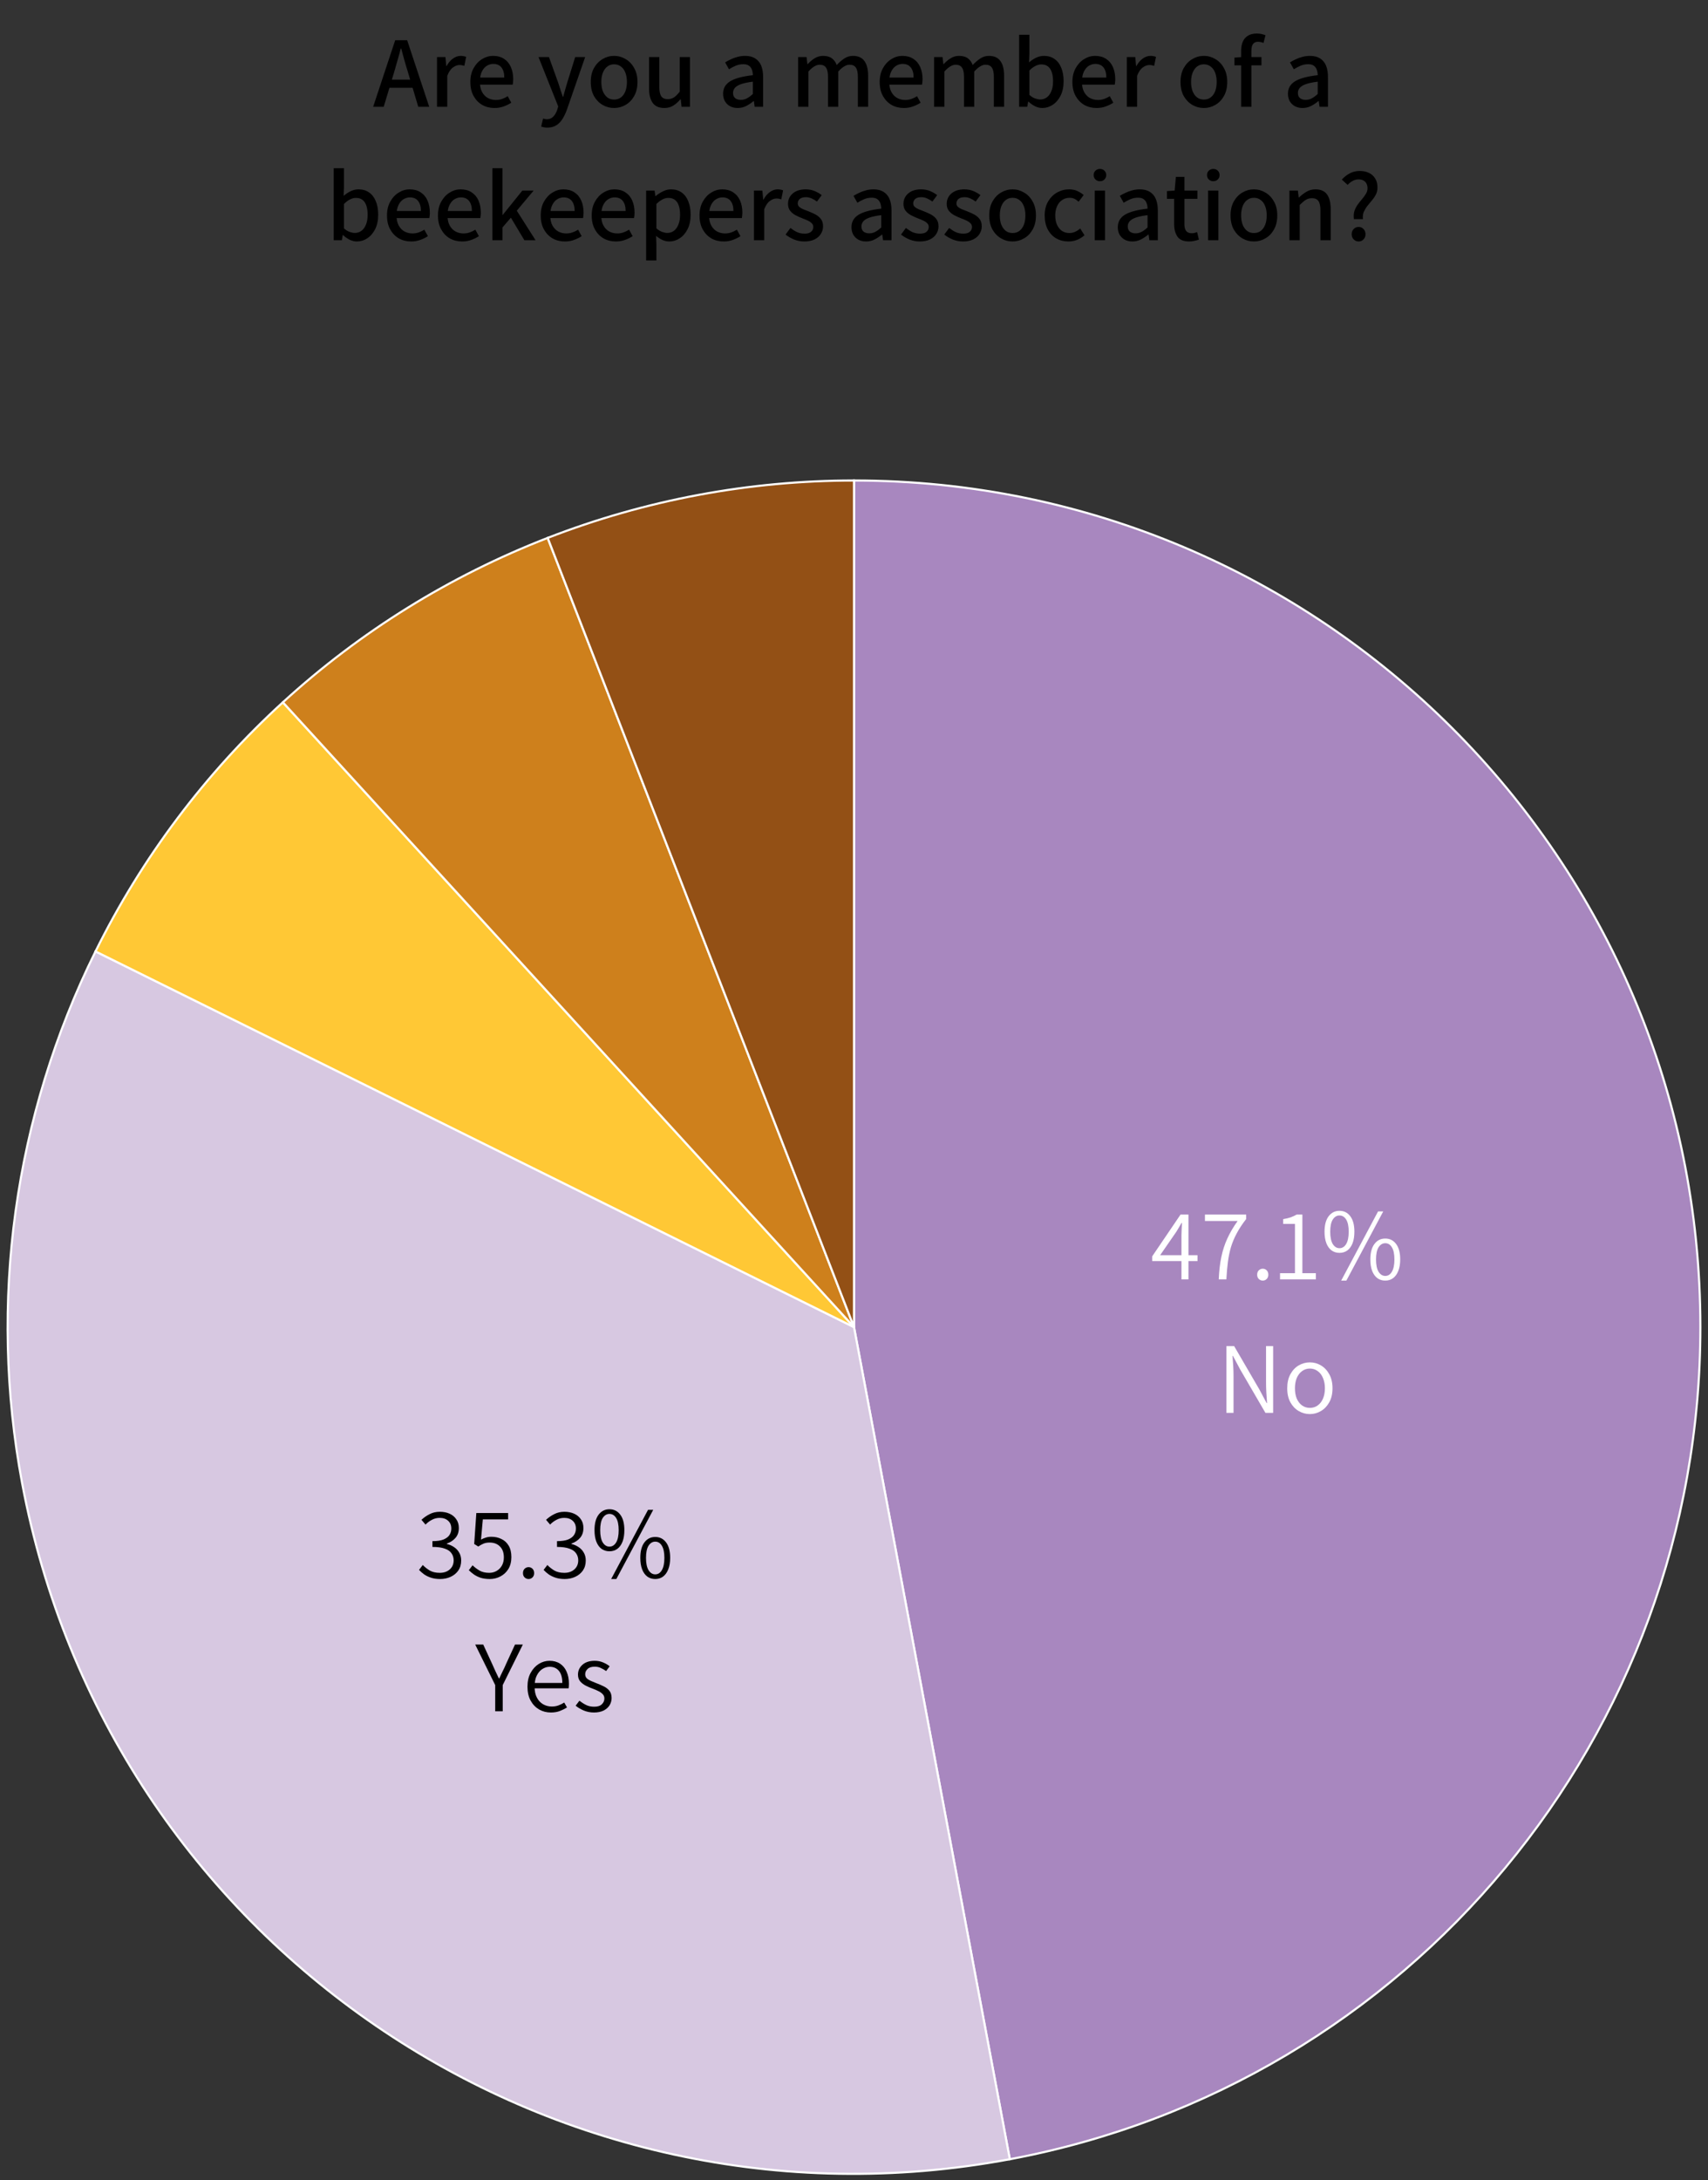 <svg width="192" height="245" viewBox="0 0 192 245" fill="none" xmlns="http://www.w3.org/2000/svg">
<rect x="0" y="0" width="192" height="245" fill="#333333" stroke="none"/>
<path d="M41.947 12L44.424 4.522H45.771L48.249 12H47.016L45.806 7.936C45.676 7.524 45.554 7.113 45.44 6.702C45.326 6.284 45.212 5.865 45.098 5.447H45.052C44.946 5.865 44.831 6.284 44.709 6.702C44.595 7.113 44.477 7.524 44.356 7.936L43.134 12H41.947ZM43.34 9.865V8.952H46.822V9.865H43.34ZM49.125 12V6.417H50.073L50.164 7.422H50.198C50.396 7.064 50.632 6.786 50.906 6.588C51.188 6.383 51.481 6.28 51.785 6.28C51.915 6.28 52.029 6.291 52.128 6.314C52.227 6.329 52.318 6.356 52.402 6.394L52.196 7.399C52.097 7.368 52.006 7.346 51.922 7.33C51.846 7.315 51.751 7.308 51.637 7.308C51.409 7.308 51.169 7.399 50.918 7.582C50.666 7.757 50.453 8.069 50.278 8.518V12H49.125ZM55.591 12.137C55.081 12.137 54.62 12.023 54.209 11.794C53.806 11.559 53.482 11.224 53.239 10.79C52.995 10.356 52.873 9.831 52.873 9.214C52.873 8.613 52.995 8.095 53.239 7.661C53.482 7.22 53.798 6.881 54.187 6.645C54.575 6.402 54.986 6.28 55.419 6.28C55.907 6.28 56.318 6.39 56.653 6.611C56.995 6.832 57.254 7.14 57.429 7.536C57.604 7.932 57.691 8.392 57.691 8.917C57.691 9.024 57.684 9.134 57.669 9.248C57.661 9.355 57.65 9.443 57.634 9.511H53.775L53.764 8.712H56.687C56.687 8.225 56.58 7.848 56.367 7.582C56.162 7.315 55.853 7.182 55.442 7.182C55.199 7.182 54.963 7.25 54.734 7.387C54.506 7.524 54.316 7.745 54.164 8.05C54.019 8.347 53.947 8.735 53.947 9.214C53.947 9.679 54.03 10.059 54.198 10.356C54.365 10.653 54.582 10.873 54.849 11.018C55.123 11.163 55.419 11.235 55.739 11.235C55.99 11.235 56.222 11.197 56.436 11.121C56.656 11.045 56.87 10.942 57.075 10.813L57.475 11.543C57.216 11.711 56.927 11.852 56.607 11.966C56.295 12.08 55.956 12.137 55.591 12.137ZM61.529 14.341C61.385 14.341 61.255 14.329 61.141 14.306C61.035 14.283 60.932 14.257 60.833 14.226L61.05 13.324C61.103 13.34 61.168 13.355 61.244 13.37C61.32 13.393 61.392 13.404 61.461 13.404C61.765 13.404 62.013 13.302 62.203 13.096C62.393 12.898 62.538 12.647 62.637 12.342L62.751 11.966L60.536 6.417H61.712L62.751 9.306C62.835 9.549 62.919 9.808 63.002 10.082C63.093 10.348 63.181 10.615 63.265 10.881H63.31C63.387 10.622 63.459 10.36 63.527 10.093C63.603 9.819 63.68 9.557 63.756 9.306L64.658 6.417H65.777L63.721 12.342C63.577 12.738 63.409 13.085 63.219 13.382C63.029 13.686 62.797 13.922 62.523 14.089C62.249 14.257 61.918 14.341 61.529 14.341ZM69.035 12.137C68.571 12.137 68.141 12.023 67.745 11.794C67.349 11.566 67.026 11.235 66.774 10.801C66.531 10.36 66.409 9.831 66.409 9.214C66.409 8.598 66.531 8.072 66.774 7.639C67.026 7.197 67.349 6.862 67.745 6.634C68.141 6.398 68.571 6.28 69.035 6.28C69.492 6.28 69.918 6.398 70.314 6.634C70.717 6.862 71.041 7.197 71.284 7.639C71.535 8.072 71.661 8.598 71.661 9.214C71.661 9.831 71.535 10.36 71.284 10.801C71.041 11.235 70.717 11.566 70.314 11.794C69.918 12.023 69.492 12.137 69.035 12.137ZM69.035 11.189C69.332 11.189 69.587 11.11 69.8 10.95C70.021 10.782 70.188 10.55 70.302 10.253C70.416 9.956 70.474 9.61 70.474 9.214C70.474 8.818 70.416 8.472 70.302 8.175C70.188 7.871 70.021 7.639 69.8 7.479C69.587 7.311 69.332 7.228 69.035 7.228C68.738 7.228 68.483 7.311 68.27 7.479C68.057 7.639 67.889 7.871 67.768 8.175C67.653 8.472 67.596 8.818 67.596 9.214C67.596 9.61 67.653 9.956 67.768 10.253C67.889 10.55 68.057 10.782 68.27 10.95C68.483 11.11 68.738 11.189 69.035 11.189ZM74.674 12.137C74.088 12.137 73.654 11.947 73.372 11.566C73.098 11.186 72.961 10.641 72.961 9.934V6.417H74.115V9.785C74.115 10.272 74.191 10.622 74.343 10.835C74.495 11.041 74.735 11.144 75.062 11.144C75.321 11.144 75.553 11.079 75.758 10.95C75.964 10.813 76.181 10.596 76.409 10.299V6.417H77.562V12H76.615L76.523 11.155H76.489C76.238 11.452 75.968 11.692 75.679 11.874C75.397 12.05 75.062 12.137 74.674 12.137ZM82.928 12.137C82.609 12.137 82.323 12.072 82.072 11.943C81.828 11.806 81.634 11.619 81.49 11.383C81.353 11.14 81.284 10.854 81.284 10.527C81.284 9.926 81.551 9.462 82.083 9.134C82.616 8.807 83.465 8.579 84.629 8.449C84.629 8.236 84.595 8.034 84.527 7.844C84.466 7.654 84.355 7.502 84.195 7.387C84.043 7.273 83.83 7.216 83.556 7.216C83.259 7.216 82.974 7.273 82.7 7.387C82.433 7.502 82.182 7.635 81.946 7.787L81.513 7.011C81.703 6.889 81.916 6.775 82.152 6.668C82.388 6.554 82.639 6.463 82.905 6.394C83.179 6.318 83.465 6.28 83.762 6.28C84.218 6.28 84.595 6.375 84.892 6.565C85.196 6.756 85.421 7.026 85.566 7.376C85.71 7.726 85.782 8.149 85.782 8.643V12H84.835L84.744 11.361H84.709C84.458 11.574 84.184 11.756 83.887 11.909C83.59 12.061 83.271 12.137 82.928 12.137ZM83.282 11.224C83.526 11.224 83.754 11.166 83.967 11.052C84.18 10.938 84.401 10.775 84.629 10.561V9.18C84.074 9.248 83.632 9.34 83.305 9.454C82.985 9.568 82.753 9.709 82.609 9.876C82.472 10.044 82.403 10.23 82.403 10.436C82.403 10.71 82.487 10.912 82.654 11.041C82.822 11.163 83.031 11.224 83.282 11.224ZM89.721 12V6.417H90.668L90.76 7.205H90.794C91.03 6.946 91.289 6.729 91.57 6.554C91.859 6.371 92.175 6.28 92.518 6.28C92.936 6.28 93.268 6.371 93.511 6.554C93.755 6.737 93.938 6.988 94.059 7.308C94.333 7.011 94.615 6.767 94.904 6.577C95.201 6.379 95.524 6.28 95.875 6.28C96.461 6.28 96.891 6.47 97.165 6.851C97.446 7.231 97.587 7.776 97.587 8.484V12H96.434V8.632C96.434 8.145 96.358 7.798 96.206 7.593C96.061 7.38 95.825 7.273 95.498 7.273C95.3 7.273 95.098 7.338 94.893 7.467C94.687 7.589 94.466 7.779 94.231 8.038V12H93.077V8.632C93.077 8.145 93.001 7.798 92.849 7.593C92.704 7.38 92.468 7.273 92.141 7.273C91.761 7.273 91.338 7.528 90.874 8.038V12H89.721ZM101.605 12.137C101.095 12.137 100.635 12.023 100.224 11.794C99.82 11.559 99.497 11.224 99.253 10.79C99.01 10.356 98.888 9.831 98.888 9.214C98.888 8.613 99.01 8.095 99.253 7.661C99.497 7.22 99.812 6.881 100.201 6.645C100.589 6.402 101 6.28 101.434 6.28C101.921 6.28 102.332 6.39 102.667 6.611C103.009 6.832 103.268 7.14 103.443 7.536C103.618 7.932 103.706 8.392 103.706 8.917C103.706 9.024 103.698 9.134 103.683 9.248C103.675 9.355 103.664 9.443 103.649 9.511H99.79L99.778 8.712H102.701C102.701 8.225 102.594 7.848 102.381 7.582C102.176 7.315 101.868 7.182 101.457 7.182C101.213 7.182 100.977 7.25 100.749 7.387C100.52 7.524 100.33 7.745 100.178 8.05C100.033 8.347 99.961 8.735 99.961 9.214C99.961 9.679 100.045 10.059 100.212 10.356C100.38 10.653 100.596 10.873 100.863 11.018C101.137 11.163 101.434 11.235 101.753 11.235C102.005 11.235 102.237 11.197 102.45 11.121C102.671 11.045 102.884 10.942 103.089 10.813L103.489 11.543C103.23 11.711 102.941 11.852 102.621 11.966C102.309 12.08 101.97 12.137 101.605 12.137ZM105.007 12V6.417H105.954L106.046 7.205H106.08C106.316 6.946 106.575 6.729 106.856 6.554C107.146 6.371 107.461 6.28 107.804 6.28C108.223 6.28 108.554 6.371 108.797 6.554C109.041 6.737 109.223 6.988 109.345 7.308C109.619 7.011 109.901 6.767 110.19 6.577C110.487 6.379 110.81 6.28 111.161 6.28C111.747 6.28 112.177 6.47 112.451 6.851C112.732 7.231 112.873 7.776 112.873 8.484V12H111.72V8.632C111.72 8.145 111.644 7.798 111.492 7.593C111.347 7.38 111.111 7.273 110.784 7.273C110.586 7.273 110.384 7.338 110.179 7.467C109.973 7.589 109.752 7.779 109.517 8.038V12H108.363V8.632C108.363 8.145 108.287 7.798 108.135 7.593C107.99 7.38 107.754 7.273 107.427 7.273C107.047 7.273 106.624 7.528 106.16 8.038V12H105.007ZM117.165 12.137C116.906 12.137 116.644 12.076 116.377 11.954C116.111 11.825 115.856 11.646 115.612 11.418H115.578L115.475 12H114.562V3.905H115.715V6.052L115.681 7.011C115.924 6.798 116.187 6.623 116.469 6.486C116.758 6.349 117.051 6.28 117.348 6.28C117.82 6.28 118.219 6.398 118.547 6.634C118.881 6.87 119.133 7.201 119.3 7.627C119.475 8.046 119.563 8.544 119.563 9.123C119.563 9.755 119.448 10.299 119.22 10.755C118.992 11.205 118.695 11.547 118.33 11.783C117.972 12.019 117.584 12.137 117.165 12.137ZM116.937 11.178C117.211 11.178 117.454 11.102 117.667 10.95C117.888 10.79 118.059 10.558 118.181 10.253C118.311 9.949 118.375 9.576 118.375 9.134C118.375 8.746 118.33 8.411 118.238 8.13C118.147 7.84 118.002 7.62 117.804 7.467C117.614 7.315 117.363 7.239 117.051 7.239C116.838 7.239 116.621 7.296 116.4 7.41C116.179 7.517 115.951 7.688 115.715 7.924V10.664C115.928 10.854 116.141 10.988 116.354 11.064C116.575 11.14 116.769 11.178 116.937 11.178ZM123.269 12.137C122.759 12.137 122.298 12.023 121.887 11.794C121.484 11.559 121.16 11.224 120.917 10.79C120.673 10.356 120.551 9.831 120.551 9.214C120.551 8.613 120.673 8.095 120.917 7.661C121.16 7.22 121.476 6.881 121.864 6.645C122.252 6.402 122.663 6.28 123.097 6.28C123.584 6.28 123.995 6.39 124.33 6.611C124.673 6.832 124.932 7.14 125.107 7.536C125.282 7.932 125.369 8.392 125.369 8.917C125.369 9.024 125.362 9.134 125.346 9.248C125.339 9.355 125.327 9.443 125.312 9.511H121.453L121.442 8.712H124.365C124.365 8.225 124.258 7.848 124.045 7.582C123.839 7.315 123.531 7.182 123.12 7.182C122.877 7.182 122.641 7.25 122.412 7.387C122.184 7.524 121.994 7.745 121.841 8.05C121.697 8.347 121.624 8.735 121.624 9.214C121.624 9.679 121.708 10.059 121.876 10.356C122.043 10.653 122.26 10.873 122.526 11.018C122.8 11.163 123.097 11.235 123.417 11.235C123.668 11.235 123.9 11.197 124.113 11.121C124.334 11.045 124.547 10.942 124.753 10.813L125.152 11.543C124.894 11.711 124.604 11.852 124.285 11.966C123.973 12.08 123.634 12.137 123.269 12.137ZM126.67 12V6.417H127.618L127.709 7.422H127.744C127.941 7.064 128.177 6.786 128.451 6.588C128.733 6.383 129.026 6.28 129.331 6.28C129.46 6.28 129.574 6.291 129.673 6.314C129.772 6.329 129.863 6.356 129.947 6.394L129.742 7.399C129.643 7.368 129.551 7.346 129.468 7.33C129.391 7.315 129.296 7.308 129.182 7.308C128.954 7.308 128.714 7.399 128.463 7.582C128.212 7.757 127.999 8.069 127.823 8.518V12H126.67ZM135.33 12.137C134.866 12.137 134.436 12.023 134.04 11.794C133.644 11.566 133.321 11.235 133.07 10.801C132.826 10.36 132.704 9.831 132.704 9.214C132.704 8.598 132.826 8.072 133.07 7.639C133.321 7.197 133.644 6.862 134.04 6.634C134.436 6.398 134.866 6.28 135.33 6.28C135.787 6.28 136.213 6.398 136.609 6.634C137.012 6.862 137.336 7.197 137.579 7.639C137.831 8.072 137.956 8.598 137.956 9.214C137.956 9.831 137.831 10.36 137.579 10.801C137.336 11.235 137.012 11.566 136.609 11.794C136.213 12.023 135.787 12.137 135.33 12.137ZM135.33 11.189C135.627 11.189 135.882 11.11 136.095 10.95C136.316 10.782 136.483 10.55 136.598 10.253C136.712 9.956 136.769 9.61 136.769 9.214C136.769 8.818 136.712 8.472 136.598 8.175C136.483 7.871 136.316 7.639 136.095 7.479C135.882 7.311 135.627 7.228 135.33 7.228C135.033 7.228 134.778 7.311 134.565 7.479C134.352 7.639 134.185 7.871 134.063 8.175C133.949 8.472 133.892 8.818 133.892 9.214C133.892 9.61 133.949 9.956 134.063 10.253C134.185 10.55 134.352 10.782 134.565 10.95C134.778 11.11 135.033 11.189 135.33 11.189ZM139.519 12V5.709C139.519 5.321 139.58 4.982 139.702 4.693C139.824 4.404 140.014 4.179 140.273 4.019C140.532 3.852 140.866 3.768 141.277 3.768C141.468 3.768 141.647 3.787 141.814 3.825C141.989 3.863 142.138 3.909 142.259 3.962L142.031 4.83C141.924 4.777 141.818 4.742 141.711 4.727C141.612 4.704 141.513 4.693 141.414 4.693C141.171 4.693 140.984 4.777 140.855 4.944C140.733 5.104 140.672 5.355 140.672 5.698V12H139.519ZM138.766 7.342V6.474L139.576 6.417H141.803V7.342H138.766ZM146.425 12.137C146.105 12.137 145.82 12.072 145.569 11.943C145.325 11.806 145.131 11.619 144.986 11.383C144.849 11.14 144.781 10.854 144.781 10.527C144.781 9.926 145.047 9.462 145.58 9.134C146.113 8.807 146.962 8.579 148.126 8.449C148.126 8.236 148.092 8.034 148.023 7.844C147.962 7.654 147.852 7.502 147.692 7.387C147.54 7.273 147.327 7.216 147.053 7.216C146.756 7.216 146.471 7.273 146.197 7.387C145.93 7.502 145.679 7.635 145.443 7.787L145.009 7.011C145.2 6.889 145.413 6.775 145.649 6.668C145.885 6.554 146.136 6.463 146.402 6.394C146.676 6.318 146.962 6.28 147.258 6.28C147.715 6.28 148.092 6.375 148.389 6.565C148.693 6.756 148.918 7.026 149.062 7.376C149.207 7.726 149.279 8.149 149.279 8.643V12H148.332L148.24 11.361H148.206C147.955 11.574 147.681 11.756 147.384 11.909C147.087 12.061 146.767 12.137 146.425 12.137ZM146.779 11.224C147.022 11.224 147.251 11.166 147.464 11.052C147.677 10.938 147.898 10.775 148.126 10.561V9.18C147.57 9.248 147.129 9.34 146.802 9.454C146.482 9.568 146.25 9.709 146.105 9.876C145.968 10.044 145.9 10.23 145.9 10.436C145.9 10.71 145.983 10.912 146.151 11.041C146.318 11.163 146.528 11.224 146.779 11.224ZM40.116 27.137C39.857 27.137 39.595 27.076 39.328 26.954C39.062 26.825 38.807 26.646 38.563 26.418H38.529L38.426 27H37.513V18.905H38.666V21.052L38.632 22.011C38.875 21.798 39.138 21.622 39.42 21.485C39.709 21.349 40.002 21.28 40.299 21.28C40.771 21.28 41.17 21.398 41.498 21.634C41.832 21.87 42.084 22.201 42.251 22.627C42.426 23.046 42.514 23.544 42.514 24.123C42.514 24.755 42.4 25.299 42.171 25.756C41.943 26.205 41.646 26.547 41.281 26.783C40.923 27.019 40.535 27.137 40.116 27.137ZM39.888 26.178C40.162 26.178 40.405 26.102 40.618 25.95C40.839 25.79 41.01 25.558 41.132 25.253C41.262 24.949 41.326 24.576 41.326 24.134C41.326 23.746 41.281 23.411 41.189 23.13C41.098 22.84 40.953 22.62 40.755 22.467C40.565 22.315 40.314 22.239 40.002 22.239C39.789 22.239 39.572 22.296 39.351 22.41C39.13 22.517 38.902 22.688 38.666 22.924V25.664C38.879 25.855 39.092 25.988 39.305 26.064C39.526 26.14 39.72 26.178 39.888 26.178ZM46.22 27.137C45.71 27.137 45.249 27.023 44.838 26.794C44.435 26.558 44.111 26.224 43.868 25.79C43.624 25.356 43.502 24.831 43.502 24.214C43.502 23.613 43.624 23.095 43.868 22.662C44.111 22.22 44.427 21.881 44.815 21.645C45.203 21.402 45.614 21.28 46.048 21.28C46.535 21.28 46.947 21.39 47.281 21.611C47.624 21.832 47.883 22.14 48.058 22.536C48.233 22.932 48.32 23.392 48.32 23.917C48.32 24.024 48.313 24.134 48.297 24.248C48.29 24.355 48.279 24.443 48.263 24.511H44.404L44.393 23.712H47.316C47.316 23.225 47.209 22.848 46.996 22.582C46.79 22.315 46.482 22.182 46.071 22.182C45.828 22.182 45.592 22.25 45.363 22.387C45.135 22.524 44.945 22.745 44.792 23.05C44.648 23.346 44.575 23.735 44.575 24.214C44.575 24.678 44.659 25.059 44.827 25.356C44.994 25.653 45.211 25.873 45.477 26.018C45.752 26.163 46.048 26.235 46.368 26.235C46.619 26.235 46.851 26.197 47.064 26.121C47.285 26.045 47.498 25.942 47.704 25.813L48.103 26.543C47.845 26.711 47.555 26.852 47.236 26.966C46.924 27.08 46.585 27.137 46.22 27.137ZM51.95 27.137C51.441 27.137 50.98 27.023 50.569 26.794C50.166 26.558 49.842 26.224 49.599 25.79C49.355 25.356 49.233 24.831 49.233 24.214C49.233 23.613 49.355 23.095 49.599 22.662C49.842 22.22 50.158 21.881 50.546 21.645C50.934 21.402 51.345 21.28 51.779 21.28C52.266 21.28 52.677 21.39 53.012 21.611C53.355 21.832 53.614 22.14 53.789 22.536C53.964 22.932 54.051 23.392 54.051 23.917C54.051 24.024 54.044 24.134 54.028 24.248C54.021 24.355 54.009 24.443 53.994 24.511H50.135L50.124 23.712H53.047C53.047 23.225 52.94 22.848 52.727 22.582C52.521 22.315 52.213 22.182 51.802 22.182C51.559 22.182 51.322 22.25 51.094 22.387C50.866 22.524 50.675 22.745 50.523 23.05C50.379 23.346 50.306 23.735 50.306 24.214C50.306 24.678 50.39 25.059 50.558 25.356C50.725 25.653 50.942 25.873 51.208 26.018C51.482 26.163 51.779 26.235 52.099 26.235C52.35 26.235 52.582 26.197 52.795 26.121C53.016 26.045 53.229 25.942 53.435 25.813L53.834 26.543C53.575 26.711 53.286 26.852 52.967 26.966C52.654 27.08 52.316 27.137 51.95 27.137ZM55.352 27V18.905H56.483V24.146H56.517L58.72 21.417H59.988L58.092 23.678L60.205 27H58.949L57.43 24.465L56.483 25.561V27H55.352ZM63.501 27.137C62.991 27.137 62.531 27.023 62.12 26.794C61.717 26.558 61.393 26.224 61.149 25.79C60.906 25.356 60.784 24.831 60.784 24.214C60.784 23.613 60.906 23.095 61.149 22.662C61.393 22.22 61.709 21.881 62.097 21.645C62.485 21.402 62.896 21.28 63.33 21.28C63.817 21.28 64.228 21.39 64.563 21.611C64.906 21.832 65.165 22.14 65.34 22.536C65.515 22.932 65.602 23.392 65.602 23.917C65.602 24.024 65.594 24.134 65.579 24.248C65.572 24.355 65.56 24.443 65.545 24.511H61.686L61.675 23.712H64.597C64.597 23.225 64.491 22.848 64.278 22.582C64.072 22.315 63.764 22.182 63.353 22.182C63.109 22.182 62.873 22.25 62.645 22.387C62.417 22.524 62.227 22.745 62.074 23.05C61.93 23.346 61.857 23.735 61.857 24.214C61.857 24.678 61.941 25.059 62.108 25.356C62.276 25.653 62.493 25.873 62.759 26.018C63.033 26.163 63.33 26.235 63.65 26.235C63.901 26.235 64.133 26.197 64.346 26.121C64.567 26.045 64.78 25.942 64.986 25.813L65.385 26.543C65.126 26.711 64.837 26.852 64.517 26.966C64.205 27.08 63.867 27.137 63.501 27.137ZM69.232 27.137C68.722 27.137 68.262 27.023 67.851 26.794C67.447 26.558 67.124 26.224 66.88 25.79C66.637 25.356 66.515 24.831 66.515 24.214C66.515 23.613 66.637 23.095 66.88 22.662C67.124 22.22 67.44 21.881 67.828 21.645C68.216 21.402 68.627 21.28 69.061 21.28C69.548 21.28 69.959 21.39 70.294 21.611C70.637 21.832 70.895 22.14 71.07 22.536C71.246 22.932 71.333 23.392 71.333 23.917C71.333 24.024 71.325 24.134 71.31 24.248C71.303 24.355 71.291 24.443 71.276 24.511H67.417L67.406 23.712H70.328C70.328 23.225 70.222 22.848 70.009 22.582C69.803 22.315 69.495 22.182 69.084 22.182C68.84 22.182 68.604 22.25 68.376 22.387C68.148 22.524 67.957 22.745 67.805 23.05C67.66 23.346 67.588 23.735 67.588 24.214C67.588 24.678 67.672 25.059 67.839 25.356C68.007 25.653 68.224 25.873 68.49 26.018C68.764 26.163 69.061 26.235 69.381 26.235C69.632 26.235 69.864 26.197 70.077 26.121C70.298 26.045 70.511 25.942 70.716 25.813L71.116 26.543C70.857 26.711 70.568 26.852 70.248 26.966C69.936 27.08 69.598 27.137 69.232 27.137ZM72.634 29.272V21.417H73.582L73.673 22.034H73.707C73.951 21.828 74.221 21.653 74.518 21.508C74.815 21.356 75.119 21.28 75.431 21.28C75.903 21.28 76.303 21.398 76.63 21.634C76.957 21.87 77.205 22.201 77.372 22.627C77.547 23.053 77.635 23.552 77.635 24.123C77.635 24.762 77.521 25.306 77.292 25.756C77.064 26.205 76.767 26.547 76.402 26.783C76.044 27.019 75.656 27.137 75.237 27.137C74.986 27.137 74.735 27.084 74.484 26.977C74.232 26.863 73.989 26.707 73.753 26.509L73.787 27.457V29.272H72.634ZM75.009 26.178C75.283 26.178 75.526 26.102 75.74 25.95C75.96 25.79 76.132 25.558 76.253 25.253C76.383 24.949 76.447 24.576 76.447 24.134C76.447 23.746 76.402 23.411 76.31 23.13C76.219 22.84 76.074 22.62 75.876 22.467C75.686 22.315 75.435 22.239 75.123 22.239C74.91 22.239 74.693 22.296 74.472 22.41C74.259 22.517 74.031 22.688 73.787 22.924V25.664C74.008 25.855 74.225 25.988 74.438 26.064C74.651 26.14 74.841 26.178 75.009 26.178ZM81.352 27.137C80.842 27.137 80.381 27.023 79.97 26.794C79.567 26.558 79.243 26.224 79 25.79C78.756 25.356 78.635 24.831 78.635 24.214C78.635 23.613 78.756 23.095 79 22.662C79.243 22.22 79.559 21.881 79.948 21.645C80.336 21.402 80.747 21.28 81.181 21.28C81.668 21.28 82.079 21.39 82.414 21.611C82.756 21.832 83.015 22.14 83.19 22.536C83.365 22.932 83.453 23.392 83.453 23.917C83.453 24.024 83.445 24.134 83.43 24.248C83.422 24.355 83.411 24.443 83.395 24.511H79.537L79.525 23.712H82.448C82.448 23.225 82.341 22.848 82.128 22.582C81.923 22.315 81.614 22.182 81.203 22.182C80.96 22.182 80.724 22.25 80.496 22.387C80.267 22.524 80.077 22.745 79.925 23.05C79.78 23.346 79.708 23.735 79.708 24.214C79.708 24.678 79.791 25.059 79.959 25.356C80.126 25.653 80.343 25.873 80.61 26.018C80.884 26.163 81.181 26.235 81.5 26.235C81.751 26.235 81.984 26.197 82.197 26.121C82.417 26.045 82.63 25.942 82.836 25.813L83.236 26.543C82.977 26.711 82.688 26.852 82.368 26.966C82.056 27.08 81.717 27.137 81.352 27.137ZM84.754 27V21.417H85.701L85.793 22.422H85.827C86.025 22.064 86.261 21.786 86.535 21.588C86.816 21.383 87.109 21.28 87.414 21.28C87.543 21.28 87.657 21.291 87.756 21.314C87.855 21.329 87.947 21.356 88.03 21.394L87.825 22.399C87.726 22.368 87.635 22.346 87.551 22.33C87.475 22.315 87.379 22.308 87.265 22.308C87.037 22.308 86.797 22.399 86.546 22.582C86.295 22.757 86.082 23.069 85.907 23.518V27H84.754ZM90.409 27.137C90.02 27.137 89.64 27.065 89.267 26.92C88.901 26.768 88.582 26.581 88.308 26.361L88.856 25.619C89.099 25.809 89.347 25.965 89.598 26.087C89.857 26.201 90.138 26.258 90.443 26.258C90.778 26.258 91.025 26.186 91.185 26.041C91.345 25.896 91.425 25.718 91.425 25.504C91.425 25.337 91.364 25.196 91.242 25.082C91.12 24.96 90.964 24.857 90.774 24.774C90.591 24.69 90.397 24.61 90.192 24.534C89.941 24.435 89.689 24.321 89.438 24.191C89.195 24.062 88.989 23.895 88.822 23.689C88.662 23.483 88.582 23.225 88.582 22.913C88.582 22.441 88.757 22.053 89.107 21.748C89.465 21.436 89.952 21.28 90.568 21.28C90.941 21.28 91.28 21.345 91.585 21.474C91.889 21.604 92.152 21.756 92.372 21.931L91.836 22.65C91.638 22.506 91.436 22.387 91.231 22.296C91.033 22.205 90.82 22.159 90.591 22.159C90.279 22.159 90.047 22.228 89.895 22.365C89.75 22.502 89.678 22.665 89.678 22.856C89.678 23.015 89.735 23.149 89.849 23.255C89.963 23.354 90.112 23.442 90.294 23.518C90.477 23.594 90.671 23.67 90.877 23.746C91.135 23.845 91.39 23.959 91.642 24.089C91.893 24.218 92.102 24.389 92.27 24.602C92.437 24.808 92.521 25.086 92.521 25.436C92.521 25.748 92.437 26.033 92.27 26.292C92.11 26.551 91.874 26.756 91.562 26.909C91.25 27.061 90.865 27.137 90.409 27.137ZM97.361 27.137C97.042 27.137 96.756 27.072 96.505 26.943C96.261 26.806 96.067 26.619 95.923 26.384C95.786 26.14 95.717 25.855 95.717 25.527C95.717 24.926 95.984 24.462 96.516 24.134C97.049 23.807 97.898 23.579 99.062 23.449C99.062 23.236 99.028 23.034 98.96 22.844C98.899 22.654 98.788 22.502 98.629 22.387C98.476 22.273 98.263 22.216 97.989 22.216C97.692 22.216 97.407 22.273 97.133 22.387C96.867 22.502 96.615 22.635 96.379 22.787L95.946 22.011C96.136 21.889 96.349 21.775 96.585 21.668C96.821 21.554 97.072 21.463 97.338 21.394C97.612 21.318 97.898 21.28 98.195 21.28C98.651 21.28 99.028 21.375 99.325 21.565C99.629 21.756 99.854 22.026 99.999 22.376C100.143 22.726 100.216 23.149 100.216 23.643V27H99.268L99.177 26.361H99.142C98.891 26.574 98.617 26.756 98.32 26.909C98.023 27.061 97.704 27.137 97.361 27.137ZM97.715 26.224C97.959 26.224 98.187 26.166 98.4 26.052C98.613 25.938 98.834 25.775 99.062 25.561V24.18C98.507 24.248 98.065 24.34 97.738 24.454C97.418 24.568 97.186 24.709 97.042 24.876C96.905 25.044 96.836 25.23 96.836 25.436C96.836 25.71 96.92 25.912 97.087 26.041C97.255 26.163 97.464 26.224 97.715 26.224ZM103.387 27.137C102.998 27.137 102.618 27.065 102.245 26.92C101.88 26.768 101.56 26.581 101.286 26.361L101.834 25.619C102.077 25.809 102.325 25.965 102.576 26.087C102.835 26.201 103.116 26.258 103.421 26.258C103.756 26.258 104.003 26.186 104.163 26.041C104.323 25.896 104.403 25.718 104.403 25.504C104.403 25.337 104.342 25.196 104.22 25.082C104.098 24.96 103.942 24.857 103.752 24.774C103.569 24.69 103.375 24.61 103.17 24.534C102.919 24.435 102.667 24.321 102.416 24.191C102.173 24.062 101.967 23.895 101.8 23.689C101.64 23.483 101.56 23.225 101.56 22.913C101.56 22.441 101.735 22.053 102.085 21.748C102.443 21.436 102.93 21.28 103.546 21.28C103.919 21.28 104.258 21.345 104.563 21.474C104.867 21.604 105.13 21.756 105.35 21.931L104.814 22.65C104.616 22.506 104.414 22.387 104.209 22.296C104.011 22.205 103.798 22.159 103.569 22.159C103.257 22.159 103.025 22.228 102.873 22.365C102.728 22.502 102.656 22.665 102.656 22.856C102.656 23.015 102.713 23.149 102.827 23.255C102.941 23.354 103.09 23.442 103.272 23.518C103.455 23.594 103.649 23.67 103.855 23.746C104.114 23.845 104.369 23.959 104.62 24.089C104.871 24.218 105.08 24.389 105.248 24.602C105.415 24.808 105.499 25.086 105.499 25.436C105.499 25.748 105.415 26.033 105.248 26.292C105.088 26.551 104.852 26.756 104.54 26.909C104.228 27.061 103.843 27.137 103.387 27.137ZM108.248 27.137C107.86 27.137 107.479 27.065 107.106 26.92C106.741 26.768 106.421 26.581 106.147 26.361L106.695 25.619C106.939 25.809 107.186 25.965 107.437 26.087C107.696 26.201 107.978 26.258 108.282 26.258C108.617 26.258 108.864 26.186 109.024 26.041C109.184 25.896 109.264 25.718 109.264 25.504C109.264 25.337 109.203 25.196 109.081 25.082C108.96 24.96 108.803 24.857 108.613 24.774C108.431 24.69 108.236 24.61 108.031 24.534C107.78 24.435 107.529 24.321 107.277 24.191C107.034 24.062 106.828 23.895 106.661 23.689C106.501 23.483 106.421 23.225 106.421 22.913C106.421 22.441 106.596 22.053 106.946 21.748C107.304 21.436 107.791 21.28 108.408 21.28C108.781 21.28 109.119 21.345 109.424 21.474C109.728 21.604 109.991 21.756 110.212 21.931L109.675 22.65C109.477 22.506 109.275 22.387 109.07 22.296C108.872 22.205 108.659 22.159 108.431 22.159C108.118 22.159 107.886 22.228 107.734 22.365C107.589 22.502 107.517 22.665 107.517 22.856C107.517 23.015 107.574 23.149 107.688 23.255C107.803 23.354 107.951 23.442 108.134 23.518C108.316 23.594 108.51 23.67 108.716 23.746C108.975 23.845 109.23 23.959 109.481 24.089C109.732 24.218 109.941 24.389 110.109 24.602C110.276 24.808 110.36 25.086 110.36 25.436C110.36 25.748 110.276 26.033 110.109 26.292C109.949 26.551 109.713 26.756 109.401 26.909C109.089 27.061 108.705 27.137 108.248 27.137ZM113.828 27.137C113.364 27.137 112.934 27.023 112.538 26.794C112.142 26.566 111.819 26.235 111.568 25.801C111.324 25.36 111.202 24.831 111.202 24.214C111.202 23.598 111.324 23.073 111.568 22.639C111.819 22.197 112.142 21.862 112.538 21.634C112.934 21.398 113.364 21.28 113.828 21.28C114.285 21.28 114.711 21.398 115.107 21.634C115.51 21.862 115.834 22.197 116.077 22.639C116.329 23.073 116.454 23.598 116.454 24.214C116.454 24.831 116.329 25.36 116.077 25.801C115.834 26.235 115.51 26.566 115.107 26.794C114.711 27.023 114.285 27.137 113.828 27.137ZM113.828 26.189C114.125 26.189 114.38 26.11 114.593 25.95C114.814 25.782 114.981 25.55 115.096 25.253C115.21 24.956 115.267 24.61 115.267 24.214C115.267 23.818 115.21 23.472 115.096 23.175C114.981 22.871 114.814 22.639 114.593 22.479C114.38 22.311 114.125 22.228 113.828 22.228C113.531 22.228 113.276 22.311 113.063 22.479C112.85 22.639 112.683 22.871 112.561 23.175C112.447 23.472 112.39 23.818 112.39 24.214C112.39 24.61 112.447 24.956 112.561 25.253C112.683 25.55 112.85 25.782 113.063 25.95C113.276 26.11 113.531 26.189 113.828 26.189ZM120.095 27.137C119.593 27.137 119.14 27.023 118.737 26.794C118.341 26.566 118.025 26.235 117.789 25.801C117.553 25.36 117.435 24.831 117.435 24.214C117.435 23.598 117.564 23.073 117.823 22.639C118.082 22.197 118.417 21.862 118.828 21.634C119.247 21.398 119.699 21.28 120.187 21.28C120.544 21.28 120.856 21.345 121.123 21.474C121.389 21.596 121.621 21.744 121.819 21.919L121.248 22.673C121.096 22.528 120.94 22.418 120.78 22.342C120.62 22.266 120.441 22.228 120.244 22.228C119.924 22.228 119.642 22.311 119.399 22.479C119.155 22.639 118.965 22.871 118.828 23.175C118.691 23.472 118.622 23.818 118.622 24.214C118.622 24.61 118.687 24.956 118.816 25.253C118.953 25.55 119.14 25.782 119.376 25.95C119.619 26.11 119.897 26.189 120.209 26.189C120.445 26.189 120.666 26.14 120.872 26.041C121.085 25.942 121.271 25.82 121.431 25.676L121.911 26.441C121.652 26.669 121.366 26.844 121.054 26.966C120.742 27.08 120.422 27.137 120.095 27.137ZM123.063 27V21.417H124.217V27H123.063ZM123.646 20.367C123.448 20.367 123.28 20.302 123.143 20.172C123.006 20.035 122.938 19.868 122.938 19.67C122.938 19.472 123.006 19.309 123.143 19.179C123.28 19.05 123.448 18.985 123.646 18.985C123.851 18.985 124.019 19.05 124.148 19.179C124.285 19.309 124.354 19.472 124.354 19.67C124.354 19.868 124.285 20.035 124.148 20.172C124.019 20.302 123.851 20.367 123.646 20.367ZM127.298 27.137C126.978 27.137 126.693 27.072 126.442 26.943C126.198 26.806 126.004 26.619 125.859 26.384C125.722 26.14 125.654 25.855 125.654 25.527C125.654 24.926 125.92 24.462 126.453 24.134C126.986 23.807 127.834 23.579 128.999 23.449C128.999 23.236 128.965 23.034 128.896 22.844C128.835 22.654 128.725 22.502 128.565 22.387C128.413 22.273 128.2 22.216 127.926 22.216C127.629 22.216 127.344 22.273 127.07 22.387C126.803 22.502 126.552 22.635 126.316 22.787L125.882 22.011C126.072 21.889 126.286 21.775 126.522 21.668C126.757 21.554 127.009 21.463 127.275 21.394C127.549 21.318 127.834 21.28 128.131 21.28C128.588 21.28 128.965 21.375 129.262 21.565C129.566 21.756 129.791 22.026 129.935 22.376C130.08 22.726 130.152 23.149 130.152 23.643V27H129.205L129.113 26.361H129.079C128.828 26.574 128.554 26.756 128.257 26.909C127.96 27.061 127.64 27.137 127.298 27.137ZM127.652 26.224C127.895 26.224 128.124 26.166 128.337 26.052C128.55 25.938 128.771 25.775 128.999 25.561V24.18C128.443 24.248 128.002 24.34 127.675 24.454C127.355 24.568 127.123 24.709 126.978 24.876C126.841 25.044 126.773 25.23 126.773 25.436C126.773 25.71 126.856 25.912 127.024 26.041C127.191 26.163 127.401 26.224 127.652 26.224ZM133.677 27.137C133.053 27.137 132.615 26.958 132.364 26.6C132.113 26.235 131.987 25.763 131.987 25.185V22.342H131.177V21.474L132.044 21.417L132.181 19.876H133.141V21.417H134.602V22.342H133.141V25.196C133.141 25.523 133.205 25.775 133.335 25.95C133.464 26.125 133.673 26.212 133.963 26.212C134.062 26.212 134.164 26.201 134.271 26.178C134.385 26.148 134.484 26.113 134.568 26.075L134.773 26.931C134.621 26.985 134.45 27.03 134.259 27.069C134.069 27.114 133.875 27.137 133.677 27.137ZM135.807 27V21.417H136.961V27H135.807ZM136.39 20.367C136.192 20.367 136.024 20.302 135.887 20.172C135.75 20.035 135.682 19.868 135.682 19.67C135.682 19.472 135.75 19.309 135.887 19.179C136.024 19.05 136.192 18.985 136.39 18.985C136.595 18.985 136.763 19.05 136.892 19.179C137.029 19.309 137.098 19.472 137.098 19.67C137.098 19.868 137.029 20.035 136.892 20.172C136.763 20.302 136.595 20.367 136.39 20.367ZM140.955 27.137C140.491 27.137 140.061 27.023 139.665 26.794C139.269 26.566 138.946 26.235 138.695 25.801C138.451 25.36 138.329 24.831 138.329 24.214C138.329 23.598 138.451 23.073 138.695 22.639C138.946 22.197 139.269 21.862 139.665 21.634C140.061 21.398 140.491 21.28 140.955 21.28C141.412 21.28 141.838 21.398 142.234 21.634C142.637 21.862 142.961 22.197 143.204 22.639C143.456 23.073 143.581 23.598 143.581 24.214C143.581 24.831 143.456 25.36 143.204 25.801C142.961 26.235 142.637 26.566 142.234 26.794C141.838 27.023 141.412 27.137 140.955 27.137ZM140.955 26.189C141.252 26.189 141.507 26.11 141.72 25.95C141.941 25.782 142.108 25.55 142.223 25.253C142.337 24.956 142.394 24.61 142.394 24.214C142.394 23.818 142.337 23.472 142.223 23.175C142.108 22.871 141.941 22.639 141.72 22.479C141.507 22.311 141.252 22.228 140.955 22.228C140.658 22.228 140.403 22.311 140.19 22.479C139.977 22.639 139.81 22.871 139.688 23.175C139.574 23.472 139.517 23.818 139.517 24.214C139.517 24.61 139.574 24.956 139.688 25.253C139.81 25.55 139.977 25.782 140.19 25.95C140.403 26.11 140.658 26.189 140.955 26.189ZM144.95 27V21.417H145.898L145.989 22.193H146.023C146.282 21.942 146.56 21.729 146.857 21.554C147.154 21.371 147.492 21.28 147.873 21.28C148.467 21.28 148.9 21.47 149.174 21.851C149.448 22.231 149.585 22.776 149.585 23.483V27H148.432V23.632C148.432 23.145 148.356 22.799 148.204 22.593C148.059 22.38 147.82 22.273 147.485 22.273C147.218 22.273 146.982 22.338 146.777 22.467C146.579 22.597 146.354 22.787 146.103 23.038V27H144.95ZM152.197 24.625C152.151 24.283 152.17 23.978 152.254 23.712C152.345 23.445 152.471 23.202 152.63 22.981C152.79 22.76 152.954 22.555 153.121 22.365C153.289 22.167 153.43 21.973 153.544 21.782C153.666 21.584 153.727 21.375 153.727 21.154C153.727 20.964 153.688 20.793 153.612 20.641C153.536 20.488 153.422 20.37 153.27 20.287C153.118 20.203 152.935 20.161 152.722 20.161C152.486 20.161 152.265 20.218 152.06 20.332C151.854 20.439 151.664 20.587 151.489 20.778L150.838 20.184C151.089 19.902 151.382 19.67 151.717 19.488C152.052 19.305 152.433 19.213 152.859 19.213C153.247 19.213 153.59 19.286 153.886 19.43C154.191 19.575 154.427 19.788 154.594 20.07C154.762 20.344 154.845 20.679 154.845 21.075C154.845 21.364 154.785 21.626 154.663 21.862C154.541 22.098 154.393 22.319 154.217 22.524C154.042 22.73 153.871 22.939 153.704 23.152C153.544 23.358 153.411 23.579 153.304 23.815C153.205 24.051 153.175 24.321 153.213 24.625H152.197ZM152.722 27.137C152.509 27.137 152.326 27.061 152.174 26.909C152.022 26.756 151.945 26.562 151.945 26.326C151.945 26.083 152.022 25.885 152.174 25.733C152.326 25.581 152.509 25.504 152.722 25.504C152.943 25.504 153.125 25.581 153.27 25.733C153.422 25.885 153.498 26.083 153.498 26.326C153.498 26.562 153.422 26.756 153.27 26.909C153.125 27.061 152.943 27.137 152.722 27.137Z" fill="black"/>
<path d="M96 149.143V54C148.546 54 191.143 96.597 191.143 149.143C191.143 194.933 158.525 234.228 113.517 242.659L96 149.143Z" fill="#A887BF" stroke="white" stroke-width="0.238"/>
<path d="M96 149.143L113.517 242.659C61.869 252.333 12.158 218.307 2.483 166.66C-1.315 146.379 1.582 125.413 10.738 106.923L96 149.143Z" fill="#D7C8E1" stroke="white" stroke-width="0.238"/>
<path d="M95.999 149.143L10.737 106.923C15.964 96.368 23.105 86.874 31.798 78.926L95.999 149.143Z" fill="#FFC835" stroke="white" stroke-width="0.238"/>
<path d="M96 149.143L31.799 78.926C40.492 70.978 50.585 64.713 61.565 60.45L96 149.143Z" fill="#CE801C" stroke="white" stroke-width="0.238"/>
<path d="M95.999 149.143L61.565 60.45C72.545 56.187 84.221 54 95.999 54V149.143Z" fill="#935015" stroke="white" stroke-width="0.238"/>
<path d="M49.478 177.454C49.09 177.454 48.748 177.405 48.451 177.306C48.154 177.207 47.895 177.081 47.675 176.929C47.454 176.769 47.264 176.602 47.104 176.427L47.526 175.879C47.747 176.107 48.006 176.312 48.303 176.495C48.607 176.67 48.984 176.758 49.433 176.758C49.889 176.758 50.262 176.632 50.552 176.381C50.849 176.122 50.997 175.78 50.997 175.353C50.997 175.057 50.917 174.794 50.757 174.566C50.605 174.337 50.354 174.162 50.004 174.04C49.661 173.911 49.197 173.846 48.611 173.846V173.196C49.136 173.196 49.551 173.135 49.855 173.013C50.167 172.883 50.392 172.712 50.529 172.499C50.666 172.286 50.734 172.046 50.734 171.78C50.734 171.414 50.616 171.125 50.38 170.912C50.144 170.691 49.825 170.581 49.421 170.581C49.109 170.581 48.82 170.653 48.554 170.798C48.287 170.935 48.047 171.114 47.834 171.335L47.378 170.798C47.659 170.539 47.968 170.326 48.303 170.159C48.637 169.984 49.018 169.896 49.444 169.896C49.855 169.896 50.221 169.968 50.54 170.113C50.86 170.258 51.111 170.467 51.294 170.741C51.484 171.007 51.579 171.335 51.579 171.723C51.579 172.172 51.454 172.541 51.202 172.83C50.959 173.112 50.635 173.325 50.232 173.47V173.515C50.529 173.584 50.799 173.702 51.043 173.869C51.286 174.029 51.48 174.238 51.625 174.497C51.77 174.748 51.842 175.041 51.842 175.376C51.842 175.81 51.735 176.183 51.522 176.495C51.309 176.8 51.023 177.036 50.666 177.203C50.308 177.37 49.912 177.454 49.478 177.454ZM55.064 177.454C54.675 177.454 54.333 177.408 54.036 177.317C53.747 177.218 53.492 177.093 53.271 176.94C53.058 176.788 52.868 176.628 52.7 176.461L53.123 175.913C53.343 176.126 53.598 176.32 53.888 176.495C54.184 176.67 54.554 176.758 54.995 176.758C55.3 176.758 55.577 176.685 55.828 176.541C56.08 176.396 56.278 176.194 56.422 175.936C56.567 175.677 56.639 175.372 56.639 175.022C56.639 174.497 56.495 174.09 56.205 173.801C55.916 173.504 55.528 173.355 55.041 173.355C54.782 173.355 54.557 173.393 54.367 173.47C54.184 173.546 53.983 173.656 53.762 173.801L53.305 173.515L53.545 170.033H57.119V170.752H54.276L54.07 173.024C54.253 172.925 54.436 172.849 54.618 172.796C54.801 172.735 55.007 172.705 55.235 172.705C55.653 172.705 56.03 172.788 56.365 172.956C56.708 173.116 56.978 173.363 57.176 173.698C57.381 174.033 57.484 174.463 57.484 174.988C57.484 175.513 57.37 175.962 57.142 176.335C56.913 176.701 56.612 176.978 56.239 177.169C55.874 177.359 55.482 177.454 55.064 177.454ZM59.416 177.454C59.248 177.454 59.1 177.393 58.97 177.271C58.849 177.15 58.788 176.99 58.788 176.792C58.788 176.586 58.849 176.423 58.97 176.301C59.1 176.179 59.248 176.118 59.416 176.118C59.591 176.118 59.739 176.179 59.861 176.301C59.983 176.423 60.044 176.586 60.044 176.792C60.044 176.99 59.983 177.15 59.861 177.271C59.739 177.393 59.591 177.454 59.416 177.454ZM63.482 177.454C63.094 177.454 62.752 177.405 62.455 177.306C62.158 177.207 61.899 177.081 61.678 176.929C61.458 176.769 61.267 176.602 61.108 176.427L61.53 175.879C61.751 176.107 62.01 176.312 62.306 176.495C62.611 176.67 62.987 176.758 63.437 176.758C63.893 176.758 64.266 176.632 64.555 176.381C64.852 176.122 65.001 175.78 65.001 175.353C65.001 175.057 64.921 174.794 64.761 174.566C64.609 174.337 64.358 174.162 64.007 174.04C63.665 173.911 63.201 173.846 62.615 173.846V173.196C63.14 173.196 63.555 173.135 63.859 173.013C64.171 172.883 64.396 172.712 64.533 172.499C64.67 172.286 64.738 172.046 64.738 171.78C64.738 171.414 64.62 171.125 64.384 170.912C64.148 170.691 63.829 170.581 63.425 170.581C63.113 170.581 62.824 170.653 62.557 170.798C62.291 170.935 62.051 171.114 61.838 171.335L61.382 170.798C61.663 170.539 61.971 170.326 62.306 170.159C62.641 169.984 63.022 169.896 63.448 169.896C63.859 169.896 64.224 169.968 64.544 170.113C64.864 170.258 65.115 170.467 65.298 170.741C65.488 171.007 65.583 171.335 65.583 171.723C65.583 172.172 65.457 172.541 65.206 172.83C64.963 173.112 64.639 173.325 64.236 173.47V173.515C64.533 173.584 64.803 173.702 65.046 173.869C65.29 174.029 65.484 174.238 65.629 174.497C65.773 174.748 65.846 175.041 65.846 175.376C65.846 175.81 65.739 176.183 65.526 176.495C65.313 176.8 65.027 177.036 64.67 177.203C64.312 177.37 63.916 177.454 63.482 177.454ZM68.702 177.454L72.847 169.679H73.429L69.284 177.454H68.702ZM68.508 174.337C68.173 174.337 67.876 174.246 67.617 174.063C67.366 173.873 67.172 173.603 67.035 173.253C66.898 172.895 66.83 172.465 66.83 171.962C66.83 171.209 66.982 170.63 67.286 170.227C67.598 169.816 68.006 169.611 68.508 169.611C69.018 169.611 69.425 169.816 69.73 170.227C70.034 170.63 70.186 171.209 70.186 171.962C70.186 172.465 70.118 172.895 69.981 173.253C69.844 173.603 69.65 173.873 69.398 174.063C69.147 174.246 68.85 174.337 68.508 174.337ZM68.508 173.812C68.82 173.812 69.071 173.656 69.261 173.344C69.452 173.024 69.547 172.564 69.547 171.962C69.547 171.354 69.452 170.897 69.261 170.592C69.071 170.288 68.82 170.136 68.508 170.136C68.204 170.136 67.952 170.288 67.754 170.592C67.564 170.897 67.469 171.354 67.469 171.962C67.469 172.564 67.564 173.024 67.754 173.344C67.952 173.656 68.204 173.812 68.508 173.812ZM73.657 177.454C73.315 177.454 73.018 177.363 72.766 177.18C72.515 176.99 72.321 176.72 72.184 176.37C72.047 176.012 71.979 175.582 71.979 175.079C71.979 174.326 72.131 173.747 72.436 173.344C72.74 172.933 73.147 172.727 73.657 172.727C74.167 172.727 74.574 172.933 74.879 173.344C75.183 173.747 75.335 174.326 75.335 175.079C75.335 175.582 75.263 176.012 75.118 176.37C74.981 176.72 74.787 176.99 74.536 177.18C74.285 177.363 73.992 177.454 73.657 177.454ZM73.657 176.929C73.969 176.929 74.216 176.773 74.399 176.461C74.59 176.141 74.685 175.681 74.685 175.079C74.685 174.47 74.59 174.014 74.399 173.709C74.216 173.405 73.969 173.253 73.657 173.253C73.353 173.253 73.102 173.405 72.904 173.709C72.713 174.014 72.618 174.47 72.618 175.079C72.618 175.681 72.713 176.141 72.904 176.461C73.102 176.773 73.353 176.929 73.657 176.929ZM55.667 192.317V189.372L53.418 184.816H54.32L55.325 186.997C55.454 187.271 55.576 187.541 55.69 187.807C55.812 188.074 55.941 188.344 56.078 188.618H56.124C56.254 188.344 56.383 188.074 56.512 187.807C56.649 187.541 56.775 187.271 56.889 186.997L57.894 184.816H58.773L56.512 189.372V192.317H55.667ZM61.921 192.454C61.442 192.454 61 192.34 60.597 192.112C60.201 191.876 59.885 191.545 59.649 191.118C59.413 190.684 59.295 190.163 59.295 189.554C59.295 188.953 59.413 188.435 59.649 188.001C59.885 187.568 60.19 187.233 60.563 186.997C60.943 186.761 61.347 186.643 61.773 186.643C62.23 186.643 62.622 186.749 62.949 186.962C63.276 187.176 63.524 187.476 63.691 187.864C63.866 188.245 63.954 188.702 63.954 189.235C63.954 189.326 63.95 189.417 63.942 189.509C63.942 189.592 63.935 189.668 63.919 189.737H59.946L59.935 189.132H63.212C63.212 188.538 63.086 188.089 62.835 187.785C62.584 187.472 62.233 187.316 61.784 187.316C61.51 187.316 61.244 187.396 60.985 187.556C60.726 187.716 60.513 187.96 60.346 188.287C60.178 188.614 60.095 189.037 60.095 189.554C60.095 190.049 60.182 190.46 60.357 190.787C60.532 191.115 60.764 191.362 61.054 191.529C61.351 191.697 61.674 191.781 62.024 191.781C62.306 191.781 62.557 191.739 62.778 191.655C63.006 191.571 63.223 191.465 63.428 191.335L63.737 191.883C63.501 192.036 63.234 192.169 62.938 192.283C62.648 192.397 62.31 192.454 61.921 192.454ZM66.764 192.454C66.369 192.454 65.992 192.382 65.634 192.237C65.276 192.085 64.968 191.902 64.709 191.689L65.132 191.13C65.375 191.32 65.626 191.48 65.885 191.609C66.144 191.739 66.449 191.803 66.799 191.803C67.179 191.803 67.465 191.712 67.655 191.529C67.845 191.347 67.94 191.13 67.94 190.879C67.94 190.681 67.876 190.517 67.746 190.388C67.617 190.251 67.453 190.136 67.255 190.045C67.058 189.946 66.856 189.859 66.65 189.783C66.391 189.691 66.133 189.581 65.874 189.451C65.615 189.322 65.398 189.158 65.223 188.96C65.056 188.763 64.972 188.508 64.972 188.196C64.972 187.762 65.136 187.396 65.463 187.1C65.798 186.795 66.262 186.643 66.856 186.643C67.191 186.643 67.503 186.704 67.792 186.825C68.081 186.947 68.329 187.092 68.534 187.259L68.135 187.796C67.944 187.659 67.746 187.545 67.541 187.453C67.343 187.354 67.115 187.305 66.856 187.305C66.49 187.305 66.22 187.393 66.045 187.568C65.87 187.735 65.783 187.929 65.783 188.15C65.783 188.333 65.84 188.485 65.954 188.607C66.076 188.721 66.232 188.82 66.422 188.903C66.612 188.987 66.814 189.071 67.027 189.155C67.301 189.254 67.567 189.368 67.826 189.497C68.093 189.619 68.313 189.783 68.488 189.988C68.663 190.194 68.751 190.475 68.751 190.833C68.751 191.122 68.675 191.392 68.523 191.644C68.37 191.887 68.146 192.085 67.849 192.237C67.552 192.382 67.191 192.454 66.764 192.454Z" fill="black"/>
<path d="M132.81 143.779V138.801C132.81 138.611 132.818 138.383 132.833 138.116C132.848 137.85 132.86 137.622 132.867 137.431H132.822C132.73 137.599 132.635 137.762 132.536 137.922C132.437 138.082 132.334 138.253 132.228 138.436L130.413 141.062H134.614V141.724H129.522V141.188L132.707 136.495H133.598V143.779H132.81ZM137.002 143.779C137.04 142.851 137.136 142.017 137.288 141.279C137.44 140.541 137.665 139.848 137.961 139.201C138.258 138.546 138.646 137.884 139.126 137.214H135.45V136.495H140.085V136.998C139.651 137.553 139.297 138.09 139.023 138.607C138.749 139.117 138.532 139.635 138.372 140.16C138.22 140.685 138.106 141.241 138.03 141.827C137.954 142.413 137.897 143.064 137.859 143.779H137.002ZM141.948 143.916C141.781 143.916 141.632 143.855 141.503 143.734C141.381 143.612 141.32 143.452 141.32 143.254C141.32 143.049 141.381 142.885 141.503 142.763C141.632 142.641 141.781 142.58 141.948 142.58C142.123 142.58 142.272 142.641 142.393 142.763C142.515 142.885 142.576 143.049 142.576 143.254C142.576 143.452 142.515 143.612 142.393 143.734C142.272 143.855 142.123 143.916 141.948 143.916ZM143.891 143.779V143.083H145.569V137.546H144.245V137.009C144.572 136.956 144.858 136.887 145.101 136.803C145.345 136.712 145.566 136.609 145.764 136.495H146.403V143.083H147.921V143.779H143.891ZM150.766 143.916L154.911 136.141H155.493L151.349 143.916H150.766ZM150.572 140.799C150.237 140.799 149.94 140.708 149.682 140.525C149.43 140.335 149.236 140.065 149.099 139.715C148.962 139.357 148.894 138.927 148.894 138.425C148.894 137.671 149.046 137.093 149.351 136.689C149.663 136.278 150.07 136.073 150.572 136.073C151.082 136.073 151.489 136.278 151.794 136.689C152.098 137.093 152.25 137.671 152.25 138.425C152.25 138.927 152.182 139.357 152.045 139.715C151.908 140.065 151.714 140.335 151.463 140.525C151.212 140.708 150.915 140.799 150.572 140.799ZM150.572 140.274C150.884 140.274 151.135 140.118 151.326 139.806C151.516 139.486 151.611 139.026 151.611 138.425C151.611 137.816 151.516 137.359 151.326 137.055C151.135 136.75 150.884 136.598 150.572 136.598C150.268 136.598 150.017 136.75 149.819 137.055C149.628 137.359 149.533 137.816 149.533 138.425C149.533 139.026 149.628 139.486 149.819 139.806C150.017 140.118 150.268 140.274 150.572 140.274ZM155.721 143.916C155.379 143.916 155.082 143.825 154.831 143.642C154.58 143.452 154.385 143.182 154.248 142.832C154.111 142.474 154.043 142.044 154.043 141.542C154.043 140.788 154.195 140.21 154.5 139.806C154.804 139.395 155.211 139.19 155.721 139.19C156.231 139.19 156.638 139.395 156.943 139.806C157.247 140.21 157.4 140.788 157.4 141.542C157.4 142.044 157.327 142.474 157.183 142.832C157.046 143.182 156.852 143.452 156.6 143.642C156.349 143.825 156.056 143.916 155.721 143.916ZM155.721 143.391C156.033 143.391 156.281 143.235 156.463 142.923C156.654 142.603 156.749 142.143 156.749 141.542C156.749 140.933 156.654 140.476 156.463 140.171C156.281 139.867 156.033 139.715 155.721 139.715C155.417 139.715 155.166 139.867 154.968 140.171C154.777 140.476 154.682 140.933 154.682 141.542C154.682 142.143 154.777 142.603 154.968 142.923C155.166 143.235 155.417 143.391 155.721 143.391ZM137.865 158.779V151.278H138.733L141.564 156.142L142.386 157.683H142.432C142.409 157.303 142.383 156.914 142.352 156.519C142.329 156.115 142.318 155.723 142.318 155.343V151.278H143.117V158.779H142.249L139.418 153.916L138.596 152.374H138.55C138.581 152.747 138.607 153.128 138.63 153.516C138.653 153.897 138.664 154.281 138.664 154.669V158.779H137.865ZM147.245 158.916C146.796 158.916 146.377 158.802 145.989 158.574C145.601 158.345 145.289 158.018 145.053 157.592C144.817 157.158 144.699 156.633 144.699 156.016C144.699 155.4 144.817 154.875 145.053 154.441C145.289 154.007 145.601 153.676 145.989 153.447C146.377 153.219 146.796 153.105 147.245 153.105C147.694 153.105 148.109 153.219 148.489 153.447C148.878 153.676 149.19 154.007 149.426 154.441C149.669 154.875 149.791 155.4 149.791 156.016C149.791 156.633 149.669 157.158 149.426 157.592C149.19 158.018 148.878 158.345 148.489 158.574C148.109 158.802 147.694 158.916 147.245 158.916ZM147.245 158.22C147.58 158.22 147.873 158.129 148.124 157.946C148.383 157.763 148.581 157.508 148.718 157.181C148.862 156.846 148.935 156.458 148.935 156.016C148.935 155.582 148.862 155.198 148.718 154.863C148.581 154.528 148.383 154.27 148.124 154.087C147.873 153.897 147.58 153.801 147.245 153.801C146.918 153.801 146.625 153.897 146.366 154.087C146.115 154.27 145.917 154.528 145.772 154.863C145.635 155.198 145.567 155.582 145.567 156.016C145.567 156.458 145.635 156.846 145.772 157.181C145.917 157.508 146.115 157.763 146.366 157.946C146.625 158.129 146.918 158.22 147.245 158.22Z" fill="white"/>
</svg>
